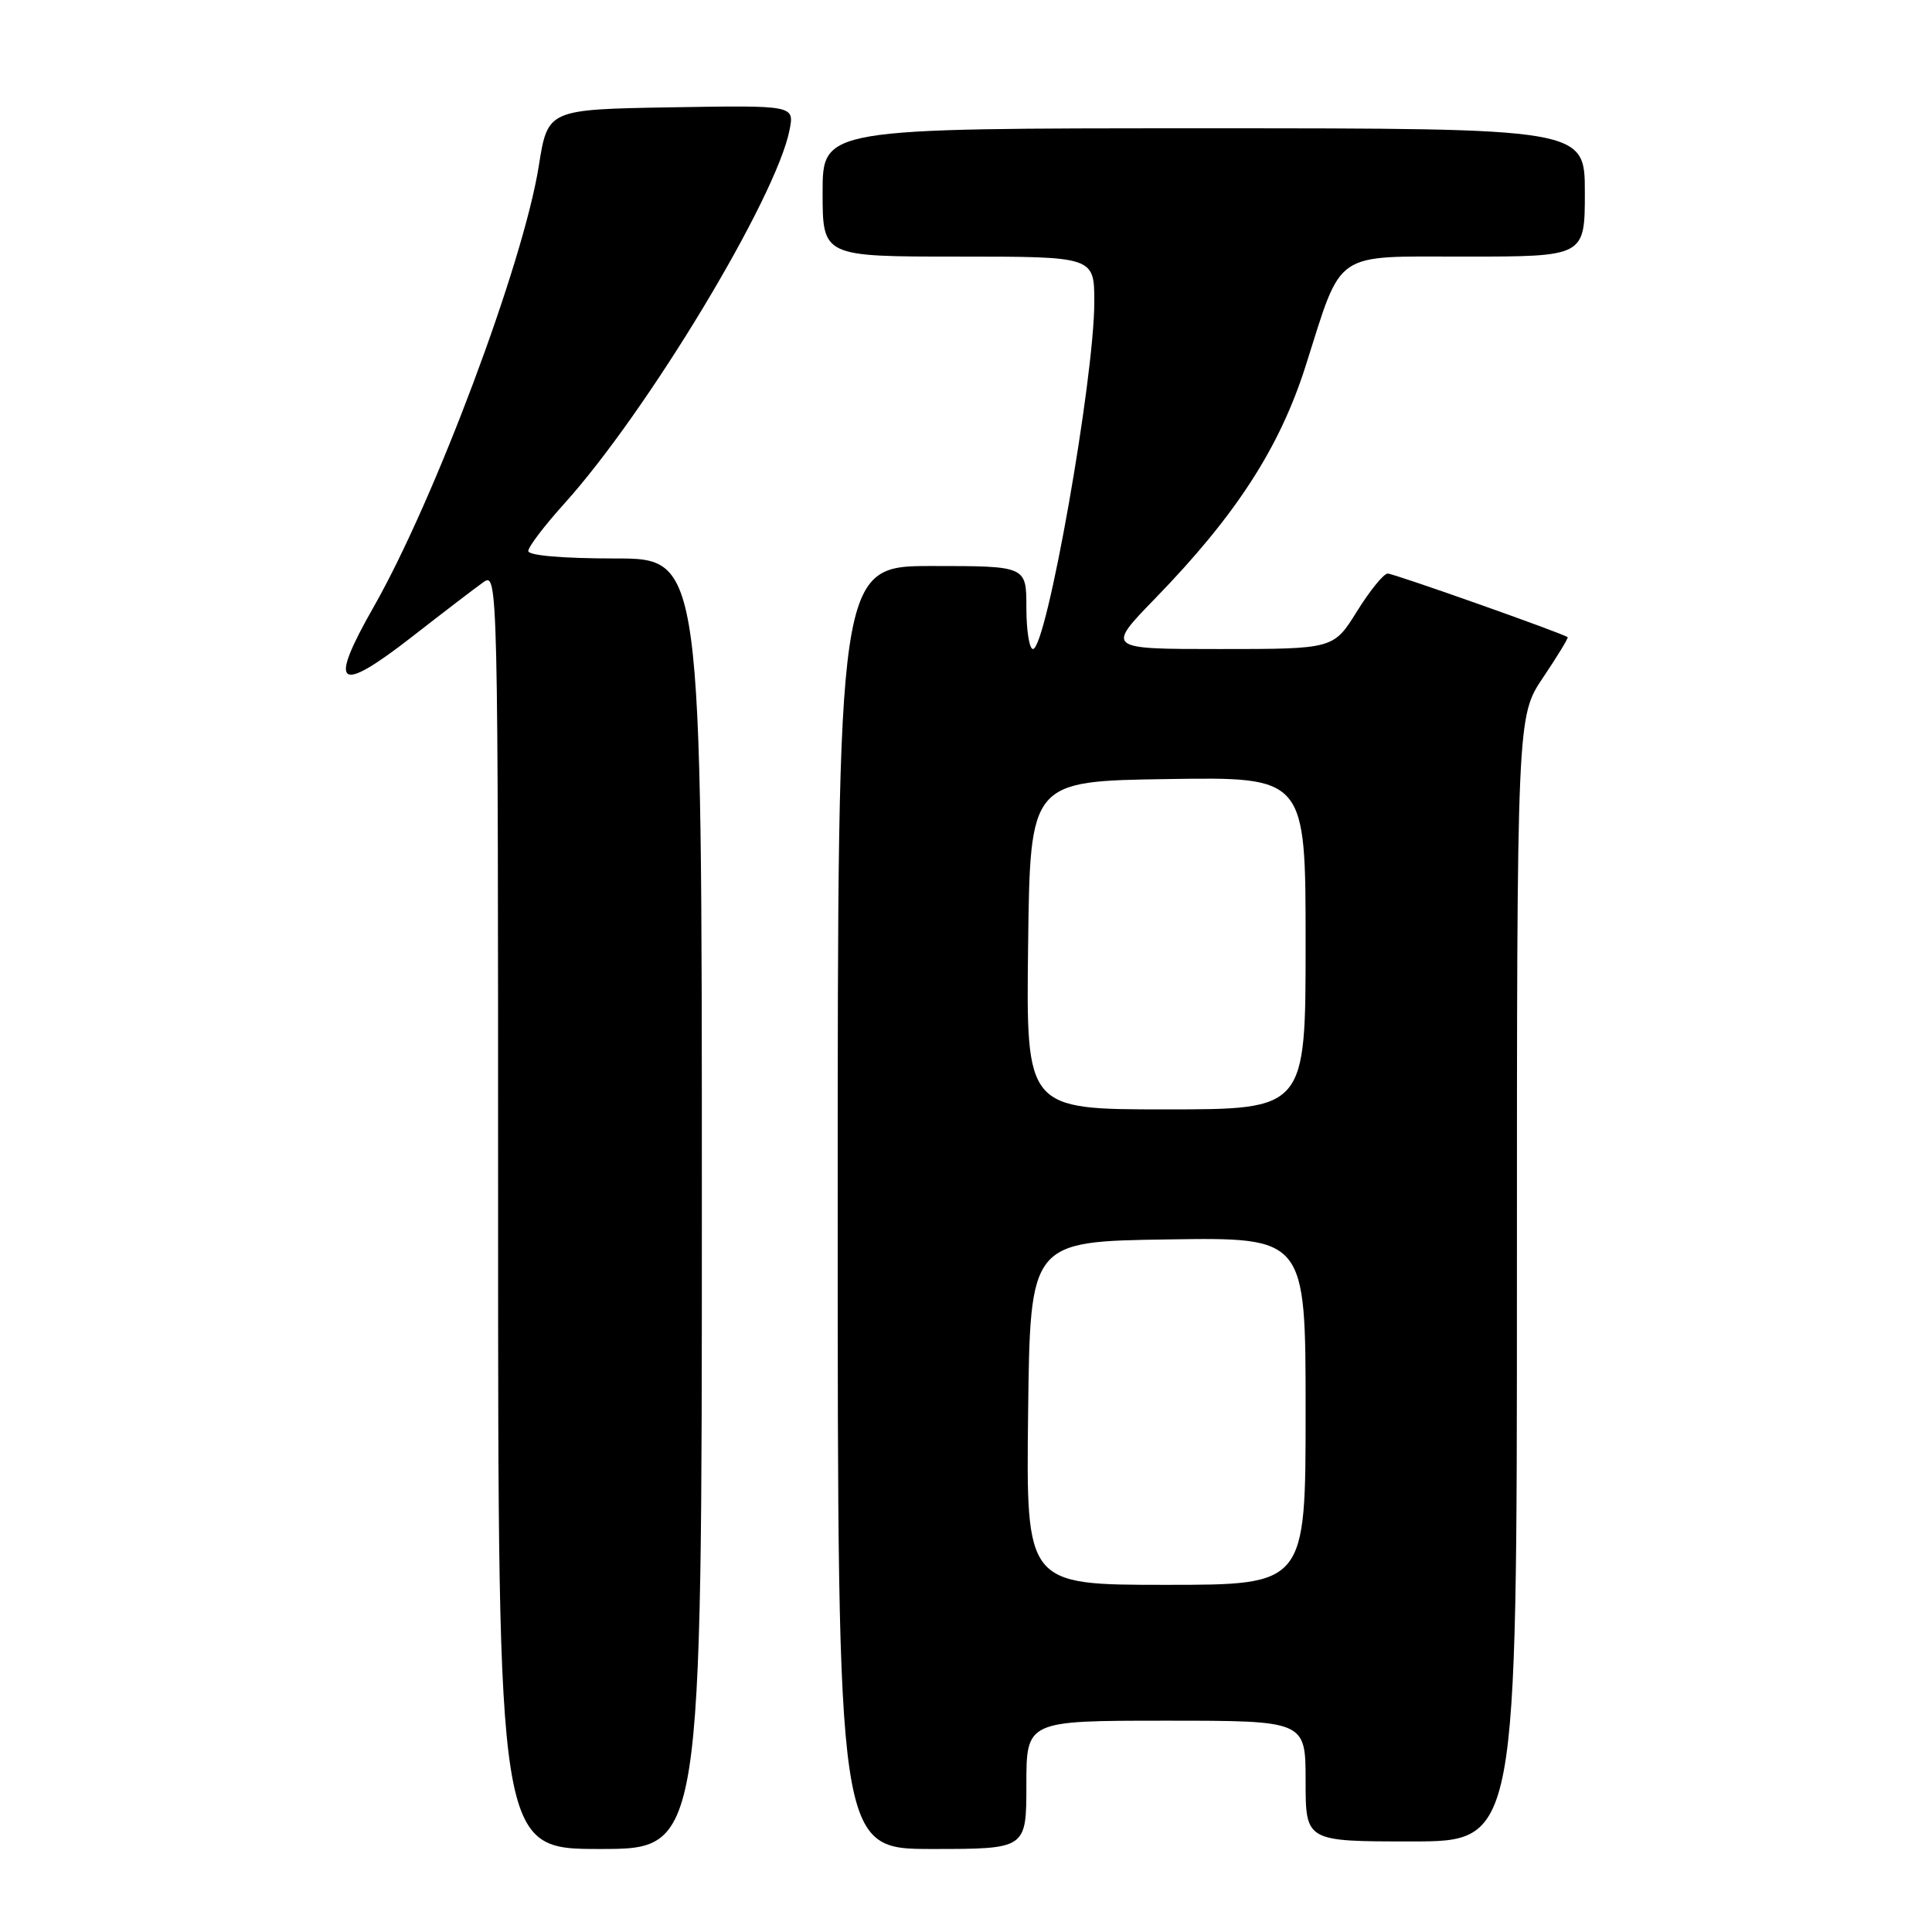 <?xml version="1.0" encoding="UTF-8" standalone="no"?>
<!DOCTYPE svg PUBLIC "-//W3C//DTD SVG 1.1//EN" "http://www.w3.org/Graphics/SVG/1.1/DTD/svg11.dtd" >
<svg xmlns="http://www.w3.org/2000/svg" xmlns:xlink="http://www.w3.org/1999/xlink" version="1.1" viewBox="0 0 256 256">
 <g >
 <path fill="currentColor"
d=" M 93.00 159.50 C 93.00 74.00 93.00 74.00 81.50 74.00 C 74.58 74.00 70.00 73.61 70.00 73.01 C 70.00 72.47 72.14 69.65 74.75 66.76 C 85.76 54.57 102.86 26.22 104.62 17.22 C 105.26 13.95 105.26 13.95 88.92 14.22 C 72.58 14.50 72.58 14.50 71.39 22.00 C 69.35 34.89 57.62 66.19 49.49 80.46 C 43.46 91.05 44.72 92.05 54.54 84.42 C 58.72 81.16 63.01 77.88 64.07 77.13 C 65.97 75.78 66.00 77.02 66.00 160.38 C 66.00 245.00 66.00 245.00 79.50 245.00 C 93.00 245.00 93.00 245.00 93.00 159.50 Z  M 136.00 236.50 C 136.00 228.00 136.00 228.00 154.50 228.00 C 173.00 228.00 173.00 228.00 173.00 236.00 C 173.00 244.00 173.00 244.00 187.00 244.00 C 201.00 244.00 201.00 244.00 201.00 169.46 C 201.00 94.92 201.00 94.92 204.47 89.77 C 206.38 86.93 207.84 84.53 207.72 84.43 C 207.08 83.92 184.70 76.00 183.88 76.00 C 183.35 76.00 181.52 78.25 179.81 81.00 C 176.70 86.00 176.70 86.00 161.63 86.00 C 146.55 86.00 146.55 86.00 153.11 79.25 C 163.77 68.27 169.55 59.34 173.00 48.50 C 177.92 33.01 176.49 34.00 194.07 34.00 C 210.00 34.00 210.00 34.00 210.00 25.50 C 210.00 17.00 210.00 17.00 159.50 17.00 C 109.00 17.00 109.00 17.00 109.00 25.50 C 109.00 34.00 109.00 34.00 127.00 34.00 C 145.00 34.00 145.00 34.00 145.00 40.01 C 145.00 50.18 138.67 86.00 136.87 86.00 C 136.39 86.00 136.00 83.53 136.00 80.50 C 136.00 75.00 136.00 75.00 123.50 75.00 C 111.00 75.00 111.00 75.00 111.00 160.00 C 111.00 245.00 111.00 245.00 123.50 245.00 C 136.00 245.00 136.00 245.00 136.00 236.50 Z  M 136.23 187.25 C 136.50 164.50 136.50 164.50 154.75 164.23 C 173.00 163.95 173.00 163.95 173.00 186.98 C 173.00 210.00 173.00 210.00 154.48 210.00 C 135.96 210.00 135.96 210.00 136.23 187.25 Z  M 136.23 125.25 C 136.50 103.50 136.50 103.50 154.75 103.23 C 173.00 102.95 173.00 102.95 173.00 124.98 C 173.00 147.00 173.00 147.00 154.48 147.00 C 135.96 147.00 135.96 147.00 136.23 125.25 Z "/>
</g>
</svg>